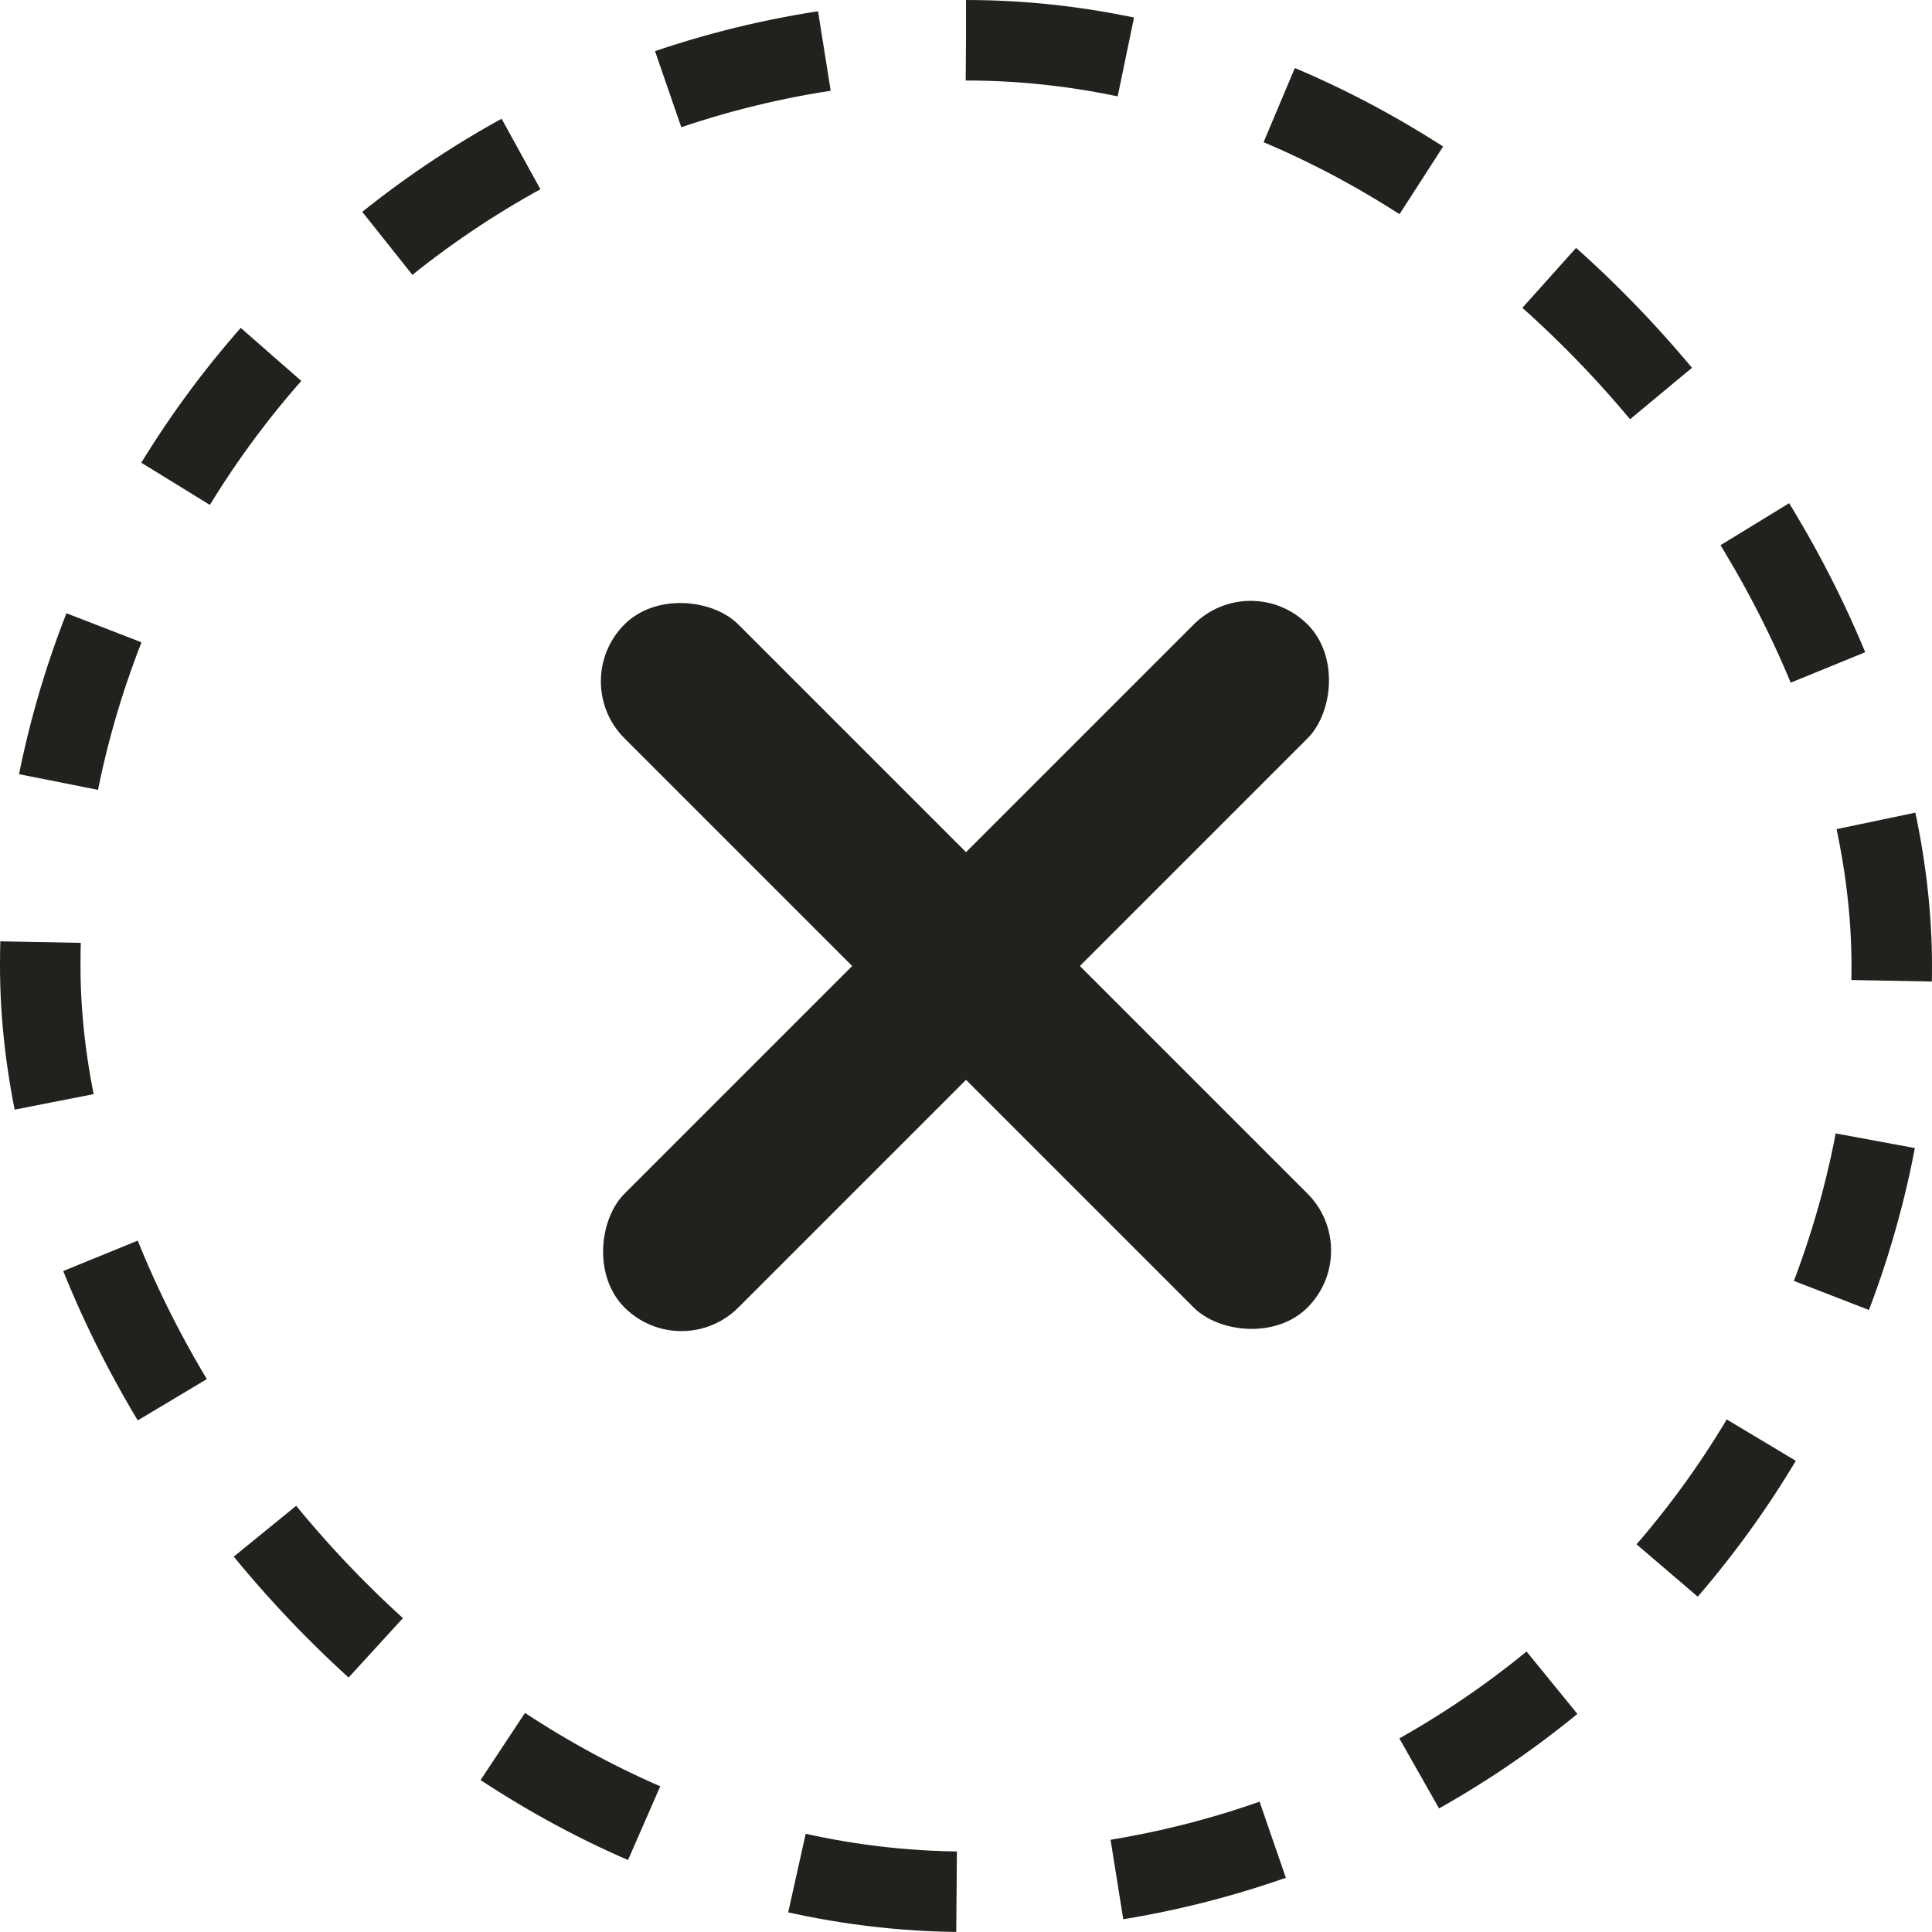 <svg
        width="12"
        height="12"
        viewBox="0 0 12 12"
        fill="none"
        xmlns="http://www.w3.org/2000/svg"
>
    <rect
            x="3.525"
            y="4.232"
            width="1"
            height="6"
            rx="0.5"
            transform="rotate(-45 3.525 4.232)"
            fill="#22211D"
    />
    <rect
            x="7.768"
            y="3.525"
            width="1"
            height="6"
            rx="0.5"
            transform="rotate(45 7.768 3.525)"
            fill="#22211D"
    />
    <rect
            x="0.25"
            y="0.25"
            width="11.5"
            height="11.5"
            rx="5.75"
            stroke="#22211D"
            stroke-width="0.5"
            stroke-dasharray="1 1"
    />
</svg>
